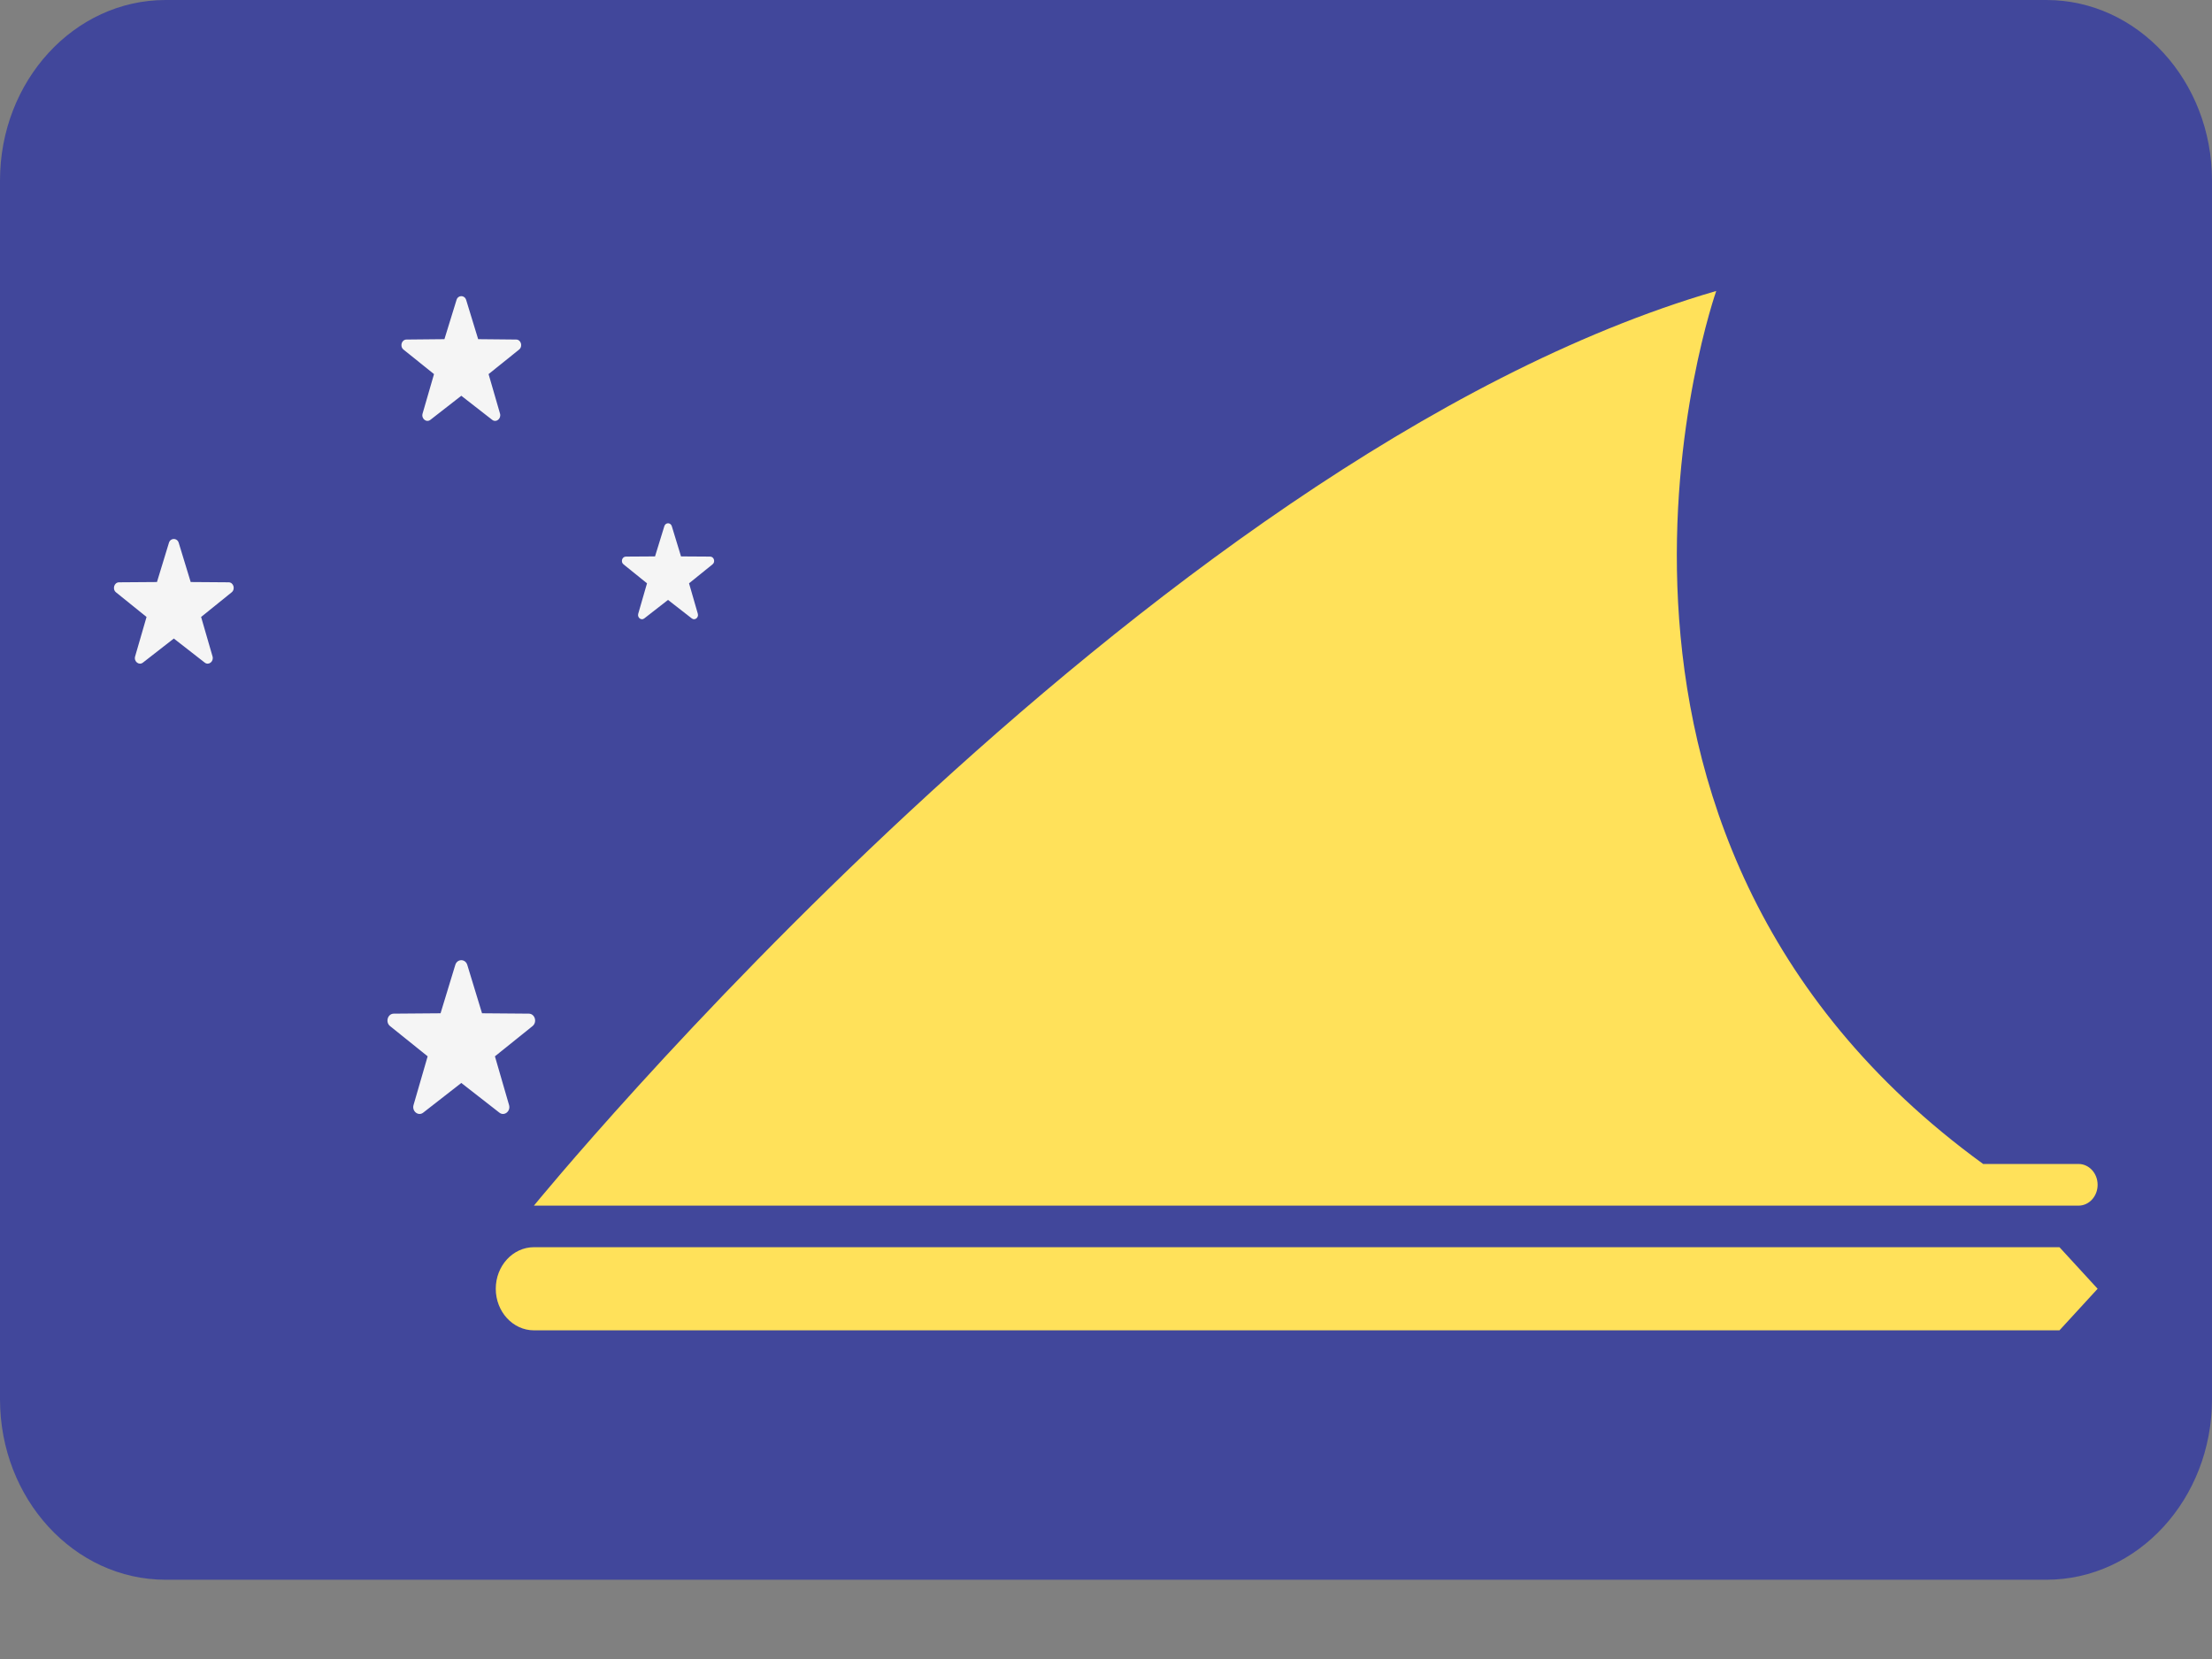<svg width="24" height="18" viewBox="0 0 24 18" fill="none" xmlns="http://www.w3.org/2000/svg">
<rect x="0" y="0" width="24" height="18" fill="#808080" stroke="none"/>
<path d="M22.203 17.14H1.797C0.805 17.14 0 16.263 0 15.181V1.959C0 0.877 0.805 0 1.797 0H22.203C23.195 0 24 0.877 24 1.959V15.181C24 16.263 23.195 17.14 22.203 17.14Z" fill="#41479B"/>
<path d="M22.345 14.434H5.793C5.565 14.434 5.379 14.232 5.379 13.983C5.379 13.734 5.565 13.532 5.793 13.532H22.345L22.759 13.983L22.345 14.434Z" fill="#FFE15A"/>
<path d="M22.552 13.081H5.793C5.793 13.081 12.414 4.962 18.621 3.157C18.621 3.157 16.552 9.021 21.517 12.629H22.552C22.666 12.629 22.759 12.73 22.759 12.855C22.759 12.98 22.666 13.081 22.552 13.081Z" fill="#FFE15A"/>
<path d="M5.07 10.469L5.23 10.994L5.738 10.998C5.804 10.999 5.831 11.09 5.778 11.133L5.37 11.461L5.523 11.989C5.543 12.057 5.471 12.114 5.418 12.072L5.005 11.75L4.592 12.072C4.539 12.114 4.467 12.057 4.487 11.989L4.64 11.461L4.232 11.133C4.179 11.09 4.206 10.999 4.272 10.998L4.78 10.994L4.94 10.469C4.961 10.401 5.049 10.401 5.07 10.469Z" fill="#F5F5F5"/>
<path d="M5.058 3.255L5.188 3.68L5.6 3.684C5.653 3.684 5.675 3.758 5.632 3.793L5.301 4.059L5.425 4.487C5.441 4.543 5.383 4.589 5.34 4.555L5.005 4.294L4.67 4.555C4.627 4.589 4.569 4.543 4.585 4.487L4.709 4.059L4.378 3.793C4.335 3.758 4.357 3.684 4.411 3.684L4.822 3.68L4.953 3.255C4.969 3.199 5.041 3.199 5.058 3.255Z" fill="#F5F5F5"/>
<path d="M1.939 5.889L2.069 6.315L2.481 6.318C2.534 6.318 2.556 6.393 2.513 6.427L2.182 6.694L2.306 7.122C2.322 7.177 2.264 7.223 2.221 7.189L1.886 6.928L1.551 7.189C1.508 7.223 1.45 7.177 1.466 7.122L1.59 6.694L1.259 6.427C1.216 6.393 1.238 6.318 1.292 6.318L1.703 6.315L1.833 5.889C1.85 5.834 1.922 5.834 1.939 5.889Z" fill="#F5F5F5"/>
<path d="M7.289 5.709L7.389 6.037L7.706 6.039C7.747 6.04 7.764 6.097 7.731 6.123L7.476 6.329L7.571 6.658C7.584 6.7 7.539 6.736 7.506 6.71L7.248 6.509L6.99 6.71C6.957 6.736 6.912 6.7 6.925 6.658L7.02 6.329L6.765 6.123C6.732 6.097 6.749 6.04 6.79 6.039L7.107 6.037L7.208 5.709C7.221 5.667 7.276 5.667 7.289 5.709Z" fill="#F5F5F5"/>
</svg>
